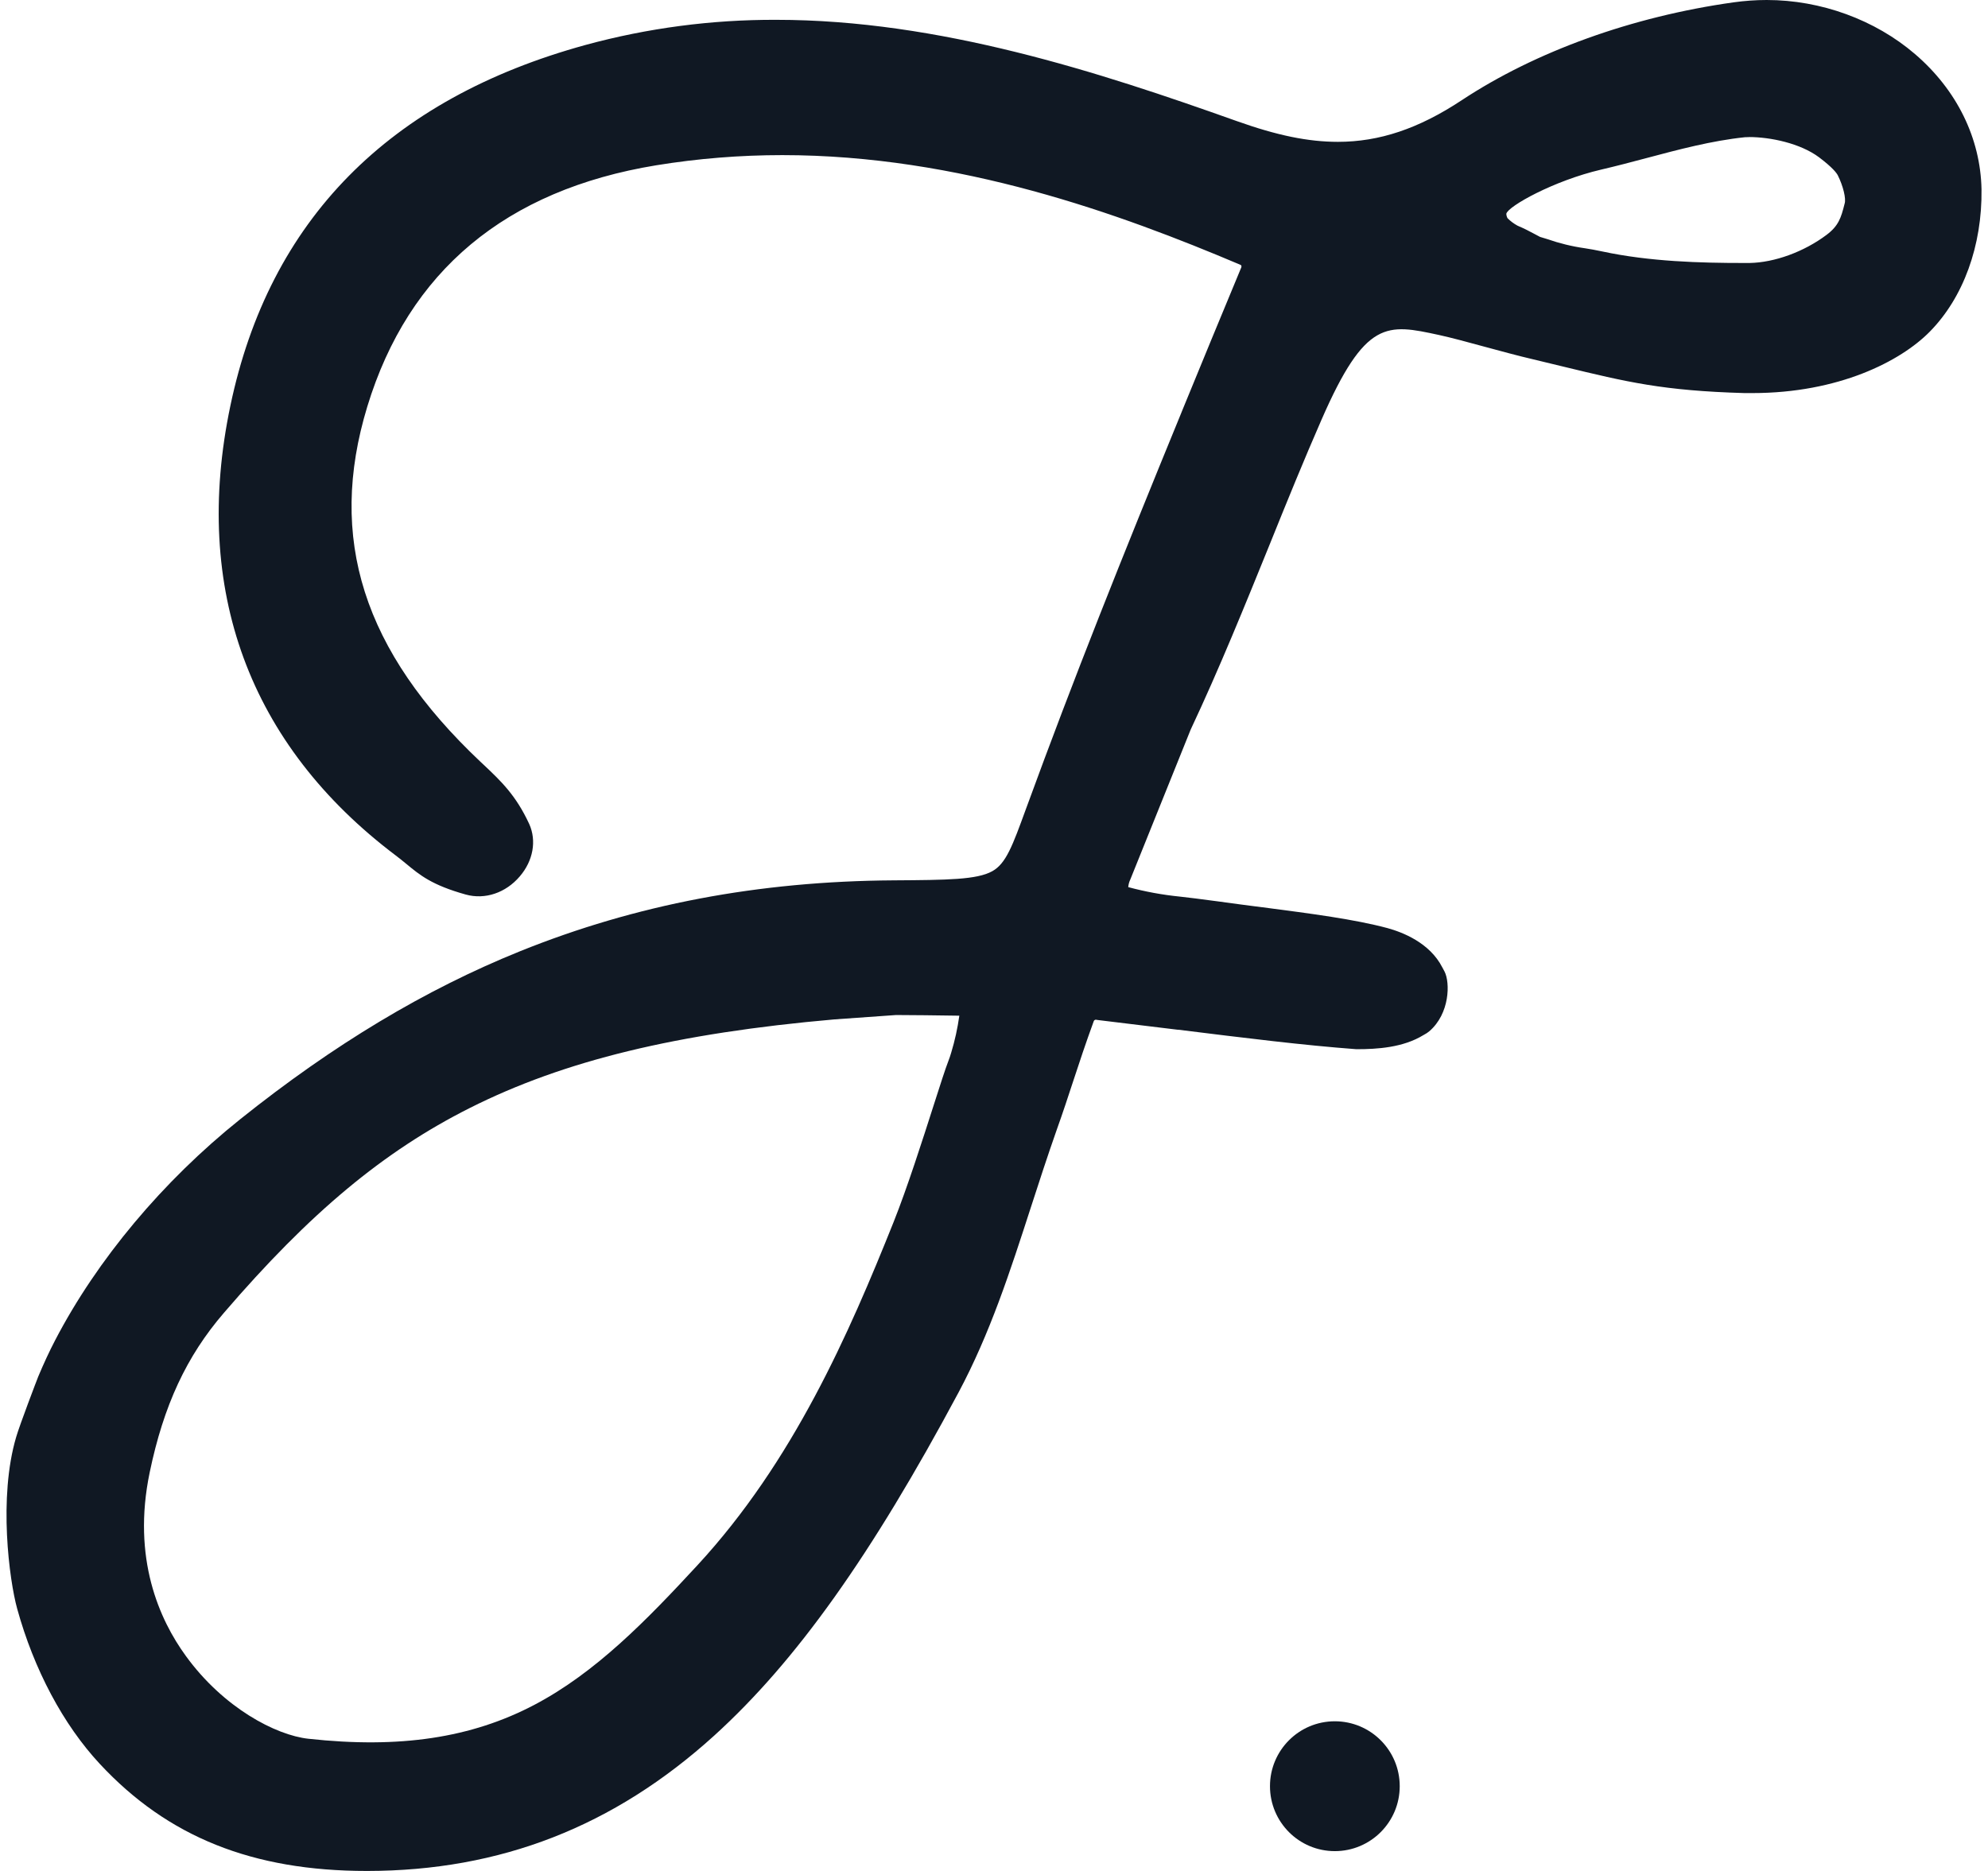 <svg width="34" height="32" viewBox="0 0 34 32" fill="none" xmlns="http://www.w3.org/2000/svg">
<path d="M22.829 31.661C23.442 31.661 23.939 31.164 23.939 30.55C23.939 29.937 23.442 29.44 22.829 29.44C22.216 29.44 21.72 29.937 21.72 30.55C21.72 31.164 22.216 31.661 22.829 31.661Z" fill="#101823"/>
<path d="M32.752 0.925C32.067 0.337 31.142 0 30.215 0C30.026 0 29.836 0.014 29.649 0.04C27.917 0.283 26.265 0.878 24.998 1.715C24.263 2.201 23.59 2.426 22.882 2.426C22.375 2.426 21.841 2.317 21.149 2.07C18.799 1.233 16.059 0.339 13.277 0.339C12.175 0.335 11.077 0.479 10.014 0.769C6.649 1.692 4.604 3.768 3.94 6.94C3.281 10.08 4.26 12.74 6.77 14.633C6.835 14.682 6.892 14.729 6.947 14.774C7.183 14.969 7.386 15.138 7.966 15.3C8.295 15.391 8.649 15.272 8.89 14.989C9.119 14.722 9.18 14.379 9.051 14.093C8.823 13.601 8.57 13.362 8.277 13.085L8.217 13.029C6.211 11.136 5.596 9.205 6.282 6.953C6.988 4.637 8.65 3.249 11.223 2.827C11.936 2.711 12.657 2.653 13.379 2.653C16.401 2.653 19.152 3.655 21.214 4.529C21.218 4.531 21.221 4.533 21.224 4.535C21.227 4.538 21.229 4.541 21.23 4.545C21.232 4.548 21.232 4.552 21.232 4.556C21.232 4.56 21.232 4.564 21.23 4.567V4.572C20.883 5.404 20.542 6.235 20.212 7.039L20.205 7.057C19.176 9.567 18.374 11.572 17.556 13.81L17.542 13.848C17.318 14.462 17.206 14.771 16.97 14.901C16.707 15.047 16.203 15.051 15.287 15.057C12.968 15.072 10.876 15.47 8.891 16.271C7.27 16.926 5.706 17.865 4.108 19.143C2.785 20.201 1.661 21.544 0.943 22.923C0.844 23.113 0.75 23.316 0.654 23.544C0.635 23.591 0.337 24.37 0.277 24.577C-0.03 25.612 0.159 27.026 0.293 27.512C0.58 28.554 1.082 29.498 1.708 30.17C2.87 31.419 4.32 32 6.274 32H6.282C8.558 31.998 10.498 31.241 12.215 29.685C13.614 28.415 14.901 26.606 16.394 23.815C16.932 22.807 17.274 21.752 17.635 20.636C17.773 20.21 17.916 19.77 18.07 19.332C18.182 19.019 18.27 18.749 18.356 18.487C18.464 18.159 18.566 17.849 18.707 17.463C18.711 17.455 18.717 17.448 18.726 17.444C18.734 17.44 18.744 17.44 18.753 17.442L18.767 17.445C19.255 17.503 19.705 17.559 20.141 17.612H20.153C21.304 17.755 22.297 17.878 23.195 17.945H23.207C23.553 17.945 23.995 17.918 24.344 17.704L24.358 17.696C24.389 17.68 24.418 17.661 24.444 17.639C24.797 17.337 24.802 16.806 24.706 16.618L24.668 16.547C24.452 16.124 23.988 15.945 23.73 15.874C23.165 15.723 22.437 15.628 21.595 15.518H21.59C21.343 15.486 21.087 15.453 20.823 15.416C20.524 15.375 20.333 15.353 20.178 15.335C19.88 15.305 19.585 15.251 19.296 15.173C19.3 15.128 19.311 15.084 19.331 15.043L20.363 12.48C20.852 11.44 21.293 10.352 21.719 9.302C22.017 8.562 22.302 7.863 22.602 7.177C23.354 5.456 23.721 5.537 24.613 5.73C24.819 5.775 25.093 5.849 25.382 5.928C25.662 6.003 25.95 6.083 26.226 6.147C26.405 6.19 26.571 6.23 26.727 6.268C27.833 6.536 28.442 6.683 29.835 6.723H29.969C31.444 6.723 32.503 6.181 33.003 5.674C33.579 5.09 33.902 4.201 33.889 3.236C33.871 2.364 33.469 1.54 32.752 0.925ZM29.913 2.344C30.279 2.344 30.79 2.451 31.11 2.69C31.343 2.866 31.412 2.96 31.432 3C31.522 3.18 31.576 3.399 31.548 3.482L31.545 3.494C31.487 3.725 31.444 3.863 31.239 4.017C30.853 4.307 30.348 4.491 29.921 4.498H29.823C29.082 4.498 28.215 4.475 27.404 4.301C27.292 4.276 27.198 4.261 27.106 4.246C26.886 4.215 26.67 4.162 26.461 4.089L26.339 4.052C26.304 4.034 26.272 4.017 26.239 3.999C26.157 3.955 26.072 3.91 25.954 3.86C25.89 3.825 25.832 3.782 25.782 3.731C25.77 3.708 25.763 3.682 25.762 3.656C25.79 3.528 26.576 3.089 27.383 2.901C27.641 2.841 27.902 2.772 28.154 2.705C28.706 2.558 29.277 2.406 29.843 2.347C29.867 2.347 29.899 2.345 29.913 2.345V2.344ZM2.56 25.184C2.798 24.039 3.189 23.198 3.828 22.456C5.304 20.738 6.562 19.692 8.034 18.951C9.646 18.14 11.571 17.672 14.274 17.435L15.319 17.361H15.378C15.552 17.361 16.032 17.366 16.407 17.372C16.377 17.586 16.331 17.797 16.268 18.004C16.255 18.05 16.239 18.097 16.219 18.149C16.168 18.28 16.08 18.554 15.969 18.901C15.778 19.498 15.517 20.314 15.283 20.901C14.519 22.811 13.566 24.997 11.93 26.769C11.057 27.714 10.187 28.608 9.139 29.159C8.061 29.726 6.833 29.91 5.275 29.739C4.715 29.678 3.822 29.209 3.18 28.325C2.727 27.704 2.254 26.655 2.56 25.184V25.184Z" fill="#101823"/>
</svg>
